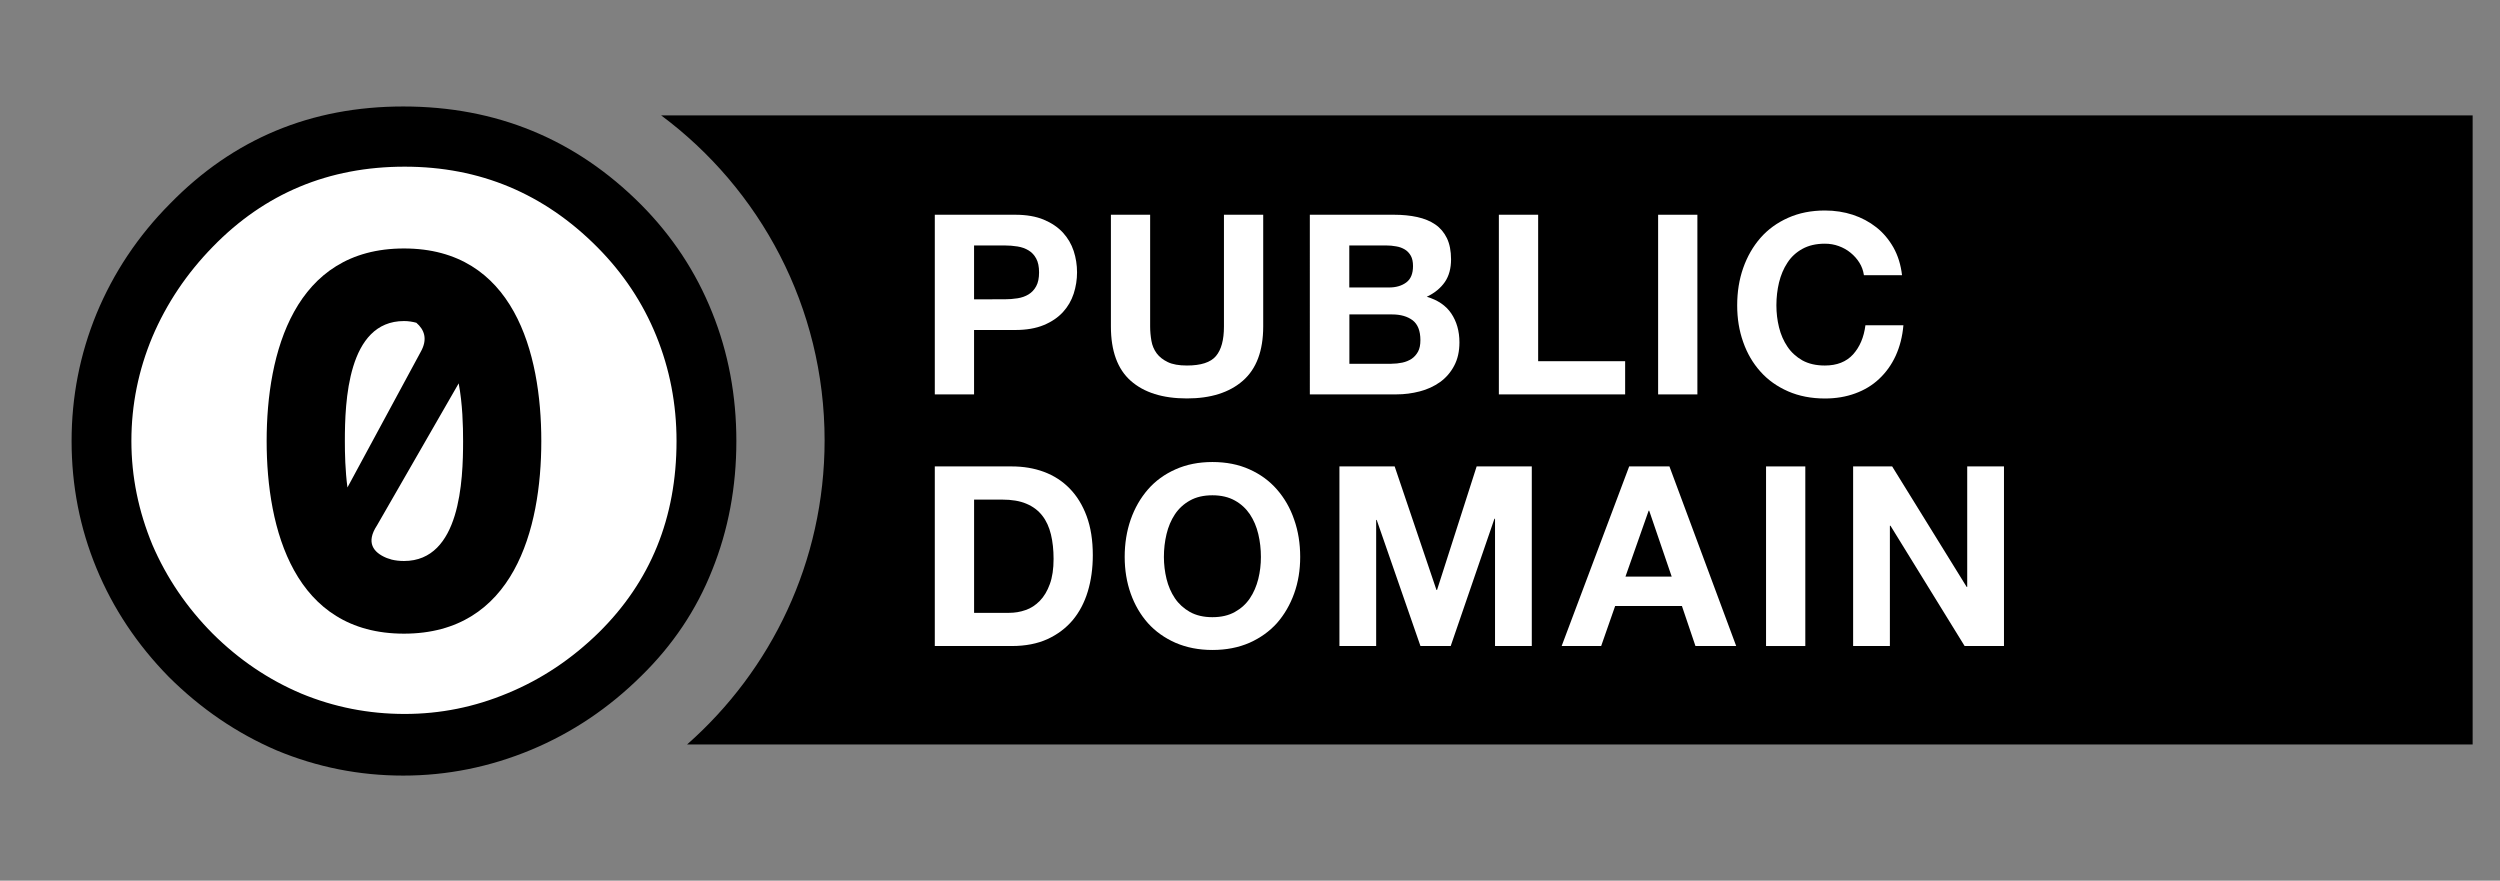 <?xml version="1.0" encoding="utf-8"?>
<!-- Generator: Adobe Illustrator 16.0.4, SVG Export Plug-In . SVG Version: 6.00 Build 0)  -->
<!DOCTYPE svg PUBLIC "-//W3C//DTD SVG 1.1//EN" "http://www.w3.org/Graphics/SVG/1.1/DTD/svg11.dtd">
<svg version="1.1" id="Layer_1" xmlns="http://www.w3.org/2000/svg" xmlns:xlink="http://www.w3.org/1999/xlink" x="0px" y="0px"
	 width="88px" height="31px" viewBox="0 0 88 31" enable-background="new 0 0 88 31" xml:space="preserve">
<rect x="0" y="0" width="88" height="31" fill="#808080" stroke="none"/>
<g>
	<ellipse fill="#FFFFFF" cx="13.887" cy="15.502" rx="11.101" ry="11.174"/>
</g>
<path d="M23.271,4.061c3.484,2.592,5.754,6.744,5.755,11.44c-0.001,4.272-1.88,8.095-4.842,10.705h62.853V4.061H23.271z"/>
<g>
	<path fill="#FFFFFF" d="M35.739,7.559c0.392,0,0.728,0.059,1.002,0.173c0.276,0.116,0.5,0.268,0.674,0.456
		c0.173,0.189,0.299,0.405,0.379,0.647c0.079,0.242,0.118,0.494,0.118,0.753c0,0.253-0.039,0.503-0.118,0.749
		c-0.08,0.244-0.206,0.462-0.379,0.65c-0.174,0.189-0.397,0.341-0.674,0.456c-0.274,0.114-0.61,0.173-1.002,0.173h-1.452v2.267
		h-1.382V7.559H35.739z M35.36,10.535c0.158,0,0.312-0.012,0.457-0.035c0.147-0.023,0.276-0.069,0.388-0.137
		c0.112-0.068,0.201-0.164,0.269-0.288s0.101-0.287,0.101-0.487c0-0.2-0.033-0.362-0.101-0.487
		c-0.067-0.124-0.157-0.221-0.269-0.287c-0.111-0.068-0.24-0.114-0.388-0.138C35.671,8.652,35.518,8.64,35.36,8.64h-1.073v1.896
		L35.36,10.535L35.36,10.535z"/>
	<path fill="#FFFFFF" d="M43.751,13.4c-0.476,0.417-1.133,0.625-1.972,0.625c-0.851,0-1.509-0.207-1.976-0.62
		c-0.466-0.412-0.699-1.052-0.699-1.913V7.559h1.381v3.934c0,0.171,0.016,0.338,0.045,0.505c0.029,0.165,0.091,0.311,0.185,0.439
		c0.094,0.126,0.225,0.229,0.392,0.309c0.167,0.081,0.392,0.12,0.673,0.12c0.493,0,0.833-0.11,1.021-0.332
		c0.188-0.222,0.282-0.568,0.282-1.04V7.559h1.382v3.934C44.464,12.348,44.227,12.983,43.751,13.4z"/>
	<path fill="#FFFFFF" d="M49.07,7.559c0.3,0,0.572,0.027,0.818,0.081c0.243,0.054,0.457,0.14,0.633,0.261
		c0.177,0.121,0.312,0.282,0.41,0.482c0.096,0.201,0.146,0.45,0.146,0.745c0,0.318-0.072,0.584-0.216,0.796
		c-0.146,0.212-0.357,0.388-0.639,0.523c0.387,0.112,0.676,0.31,0.864,0.589c0.188,0.281,0.286,0.62,0.286,1.015
		c0,0.319-0.062,0.595-0.188,0.828c-0.123,0.232-0.289,0.423-0.496,0.571c-0.209,0.148-0.444,0.257-0.713,0.327
		c-0.269,0.07-0.541,0.105-0.822,0.105h-3.047V7.559H49.07z M48.895,10.119c0.246,0,0.448-0.059,0.607-0.178
		c0.158-0.118,0.236-0.309,0.236-0.576c0-0.147-0.025-0.269-0.078-0.363c-0.053-0.093-0.123-0.168-0.211-0.221
		c-0.09-0.053-0.189-0.091-0.305-0.109C49.029,8.65,48.912,8.64,48.789,8.64h-1.294v1.48L48.895,10.119L48.895,10.119L48.895,10.119
		z M48.975,12.804c0.135,0,0.264-0.014,0.387-0.04c0.123-0.026,0.23-0.072,0.326-0.133c0.092-0.062,0.168-0.147,0.227-0.254
		c0.057-0.104,0.083-0.241,0.083-0.406c0-0.324-0.093-0.557-0.271-0.695c-0.183-0.138-0.425-0.208-0.724-0.208h-1.505v1.738h1.479
		v-0.002H48.975z"/>
	<path fill="#FFFFFF" d="M54.143,7.559v5.156h3.062v1.168H52.76V7.559H54.143z"/>
	<path fill="#FFFFFF" d="M59.748,7.559v6.324h-1.382V7.559H59.748z"/>
	<path fill="#FFFFFF" d="M65.451,9.247c-0.082-0.132-0.186-0.249-0.309-0.349c-0.123-0.102-0.264-0.18-0.418-0.236
		c-0.156-0.057-0.316-0.084-0.488-0.084c-0.312,0-0.574,0.062-0.793,0.183c-0.217,0.12-0.395,0.283-0.525,0.486
		c-0.136,0.204-0.232,0.436-0.296,0.695c-0.062,0.259-0.093,0.528-0.093,0.806c0,0.267,0.031,0.524,0.093,0.776
		c0.062,0.251,0.16,0.477,0.296,0.678c0.134,0.201,0.312,0.361,0.525,0.483c0.219,0.12,0.48,0.181,0.793,0.181
		c0.424,0,0.752-0.13,0.99-0.389c0.235-0.26,0.383-0.602,0.437-1.028H67c-0.034,0.396-0.126,0.753-0.271,1.072
		c-0.146,0.318-0.342,0.591-0.582,0.815c-0.237,0.225-0.521,0.396-0.845,0.513c-0.323,0.119-0.678,0.178-1.065,0.178
		c-0.479,0-0.913-0.084-1.297-0.252c-0.385-0.169-0.709-0.398-0.973-0.695c-0.265-0.295-0.468-0.642-0.607-1.04
		c-0.142-0.399-0.211-0.829-0.211-1.289c0-0.473,0.069-0.911,0.211-1.316c0.142-0.404,0.345-0.758,0.607-1.059
		c0.264-0.302,0.588-0.536,0.973-0.708s0.815-0.258,1.297-0.258c0.349,0,0.677,0.051,0.981,0.15c0.308,0.102,0.583,0.248,0.827,0.44
		c0.243,0.191,0.443,0.43,0.604,0.712c0.158,0.283,0.26,0.608,0.302,0.975h-1.341C65.586,9.524,65.533,9.377,65.451,9.247z"/>
	<path fill="#FFFFFF" d="M35.615,16.418c0.405,0,0.782,0.062,1.131,0.191c0.35,0.131,0.651,0.324,0.906,0.586
		c0.255,0.26,0.455,0.586,0.599,0.975c0.144,0.391,0.216,0.85,0.216,1.371c0,0.463-0.059,0.889-0.176,1.277
		c-0.118,0.391-0.295,0.727-0.532,1.012c-0.238,0.281-0.534,0.504-0.89,0.668c-0.354,0.16-0.772,0.242-1.254,0.242h-2.71v-6.322
		H35.615z M35.519,21.572c0.199,0,0.393-0.031,0.581-0.098c0.188-0.062,0.354-0.174,0.502-0.324c0.146-0.15,0.264-0.346,0.352-0.59
		c0.088-0.24,0.132-0.535,0.132-0.886c0-0.317-0.031-0.606-0.093-0.862s-0.162-0.479-0.304-0.66
		c-0.141-0.182-0.326-0.322-0.559-0.42c-0.231-0.099-0.517-0.146-0.858-0.146h-0.984v3.986H35.519z"/>
	<path fill="#FFFFFF" d="M39.8,18.289c0.141-0.403,0.344-0.756,0.606-1.059c0.265-0.304,0.589-0.539,0.973-0.709
		c0.385-0.172,0.816-0.258,1.298-0.258c0.487,0,0.921,0.086,1.303,0.258c0.381,0.17,0.704,0.405,0.969,0.709
		c0.264,0.303,0.466,0.651,0.605,1.059c0.143,0.404,0.213,0.845,0.213,1.316c0,0.459-0.07,0.891-0.213,1.287
		c-0.143,0.397-0.345,0.744-0.605,1.041c-0.266,0.295-0.588,0.524-0.969,0.694c-0.382,0.166-0.815,0.252-1.303,0.252
		c-0.481,0-0.913-0.086-1.298-0.252c-0.384-0.17-0.708-0.399-0.973-0.694c-0.263-0.297-0.466-0.646-0.606-1.041
		c-0.14-0.396-0.211-0.828-0.211-1.287C39.589,19.134,39.659,18.693,39.8,18.289z M41.062,20.379c0.062,0.252,0.16,0.479,0.295,0.68
		c0.135,0.2,0.312,0.359,0.527,0.482c0.218,0.121,0.481,0.184,0.792,0.184c0.312,0,0.576-0.062,0.792-0.184
		c0.218-0.121,0.394-0.281,0.529-0.482c0.134-0.199,0.231-0.428,0.295-0.68c0.062-0.25,0.092-0.508,0.092-0.773
		c0-0.276-0.03-0.547-0.092-0.807c-0.062-0.262-0.161-0.492-0.295-0.695c-0.136-0.201-0.312-0.365-0.529-0.485
		c-0.216-0.121-0.48-0.185-0.792-0.185c-0.311,0-0.574,0.062-0.792,0.185c-0.216,0.12-0.393,0.284-0.527,0.485
		c-0.135,0.203-0.233,0.437-0.295,0.695c-0.062,0.26-0.093,0.527-0.093,0.807C40.97,19.871,41.001,20.129,41.062,20.379z"/>
	<path fill="#FFFFFF" d="M49.092,16.418l1.471,4.348h0.021l1.394-4.348h1.941v6.322h-1.294v-4.48h-0.021l-1.539,4.48H50l-1.54-4.438
		h-0.019v4.438h-1.293v-6.322H49.092z"/>
	<path fill="#FFFFFF" d="M58.764,16.418l2.35,6.322H59.68l-0.476-1.408h-2.351l-0.492,1.408h-1.391l2.377-6.322H58.764z
		 M58.844,20.297l-0.793-2.322h-0.018l-0.817,2.322H58.844z"/>
	<path fill="#FFFFFF" d="M63.547,16.418v6.322h-1.382v-6.322H63.547z"/>
	<path fill="#FFFFFF" d="M66.604,16.418l2.623,4.242h0.019v-4.242h1.294v6.322h-1.385l-2.61-4.234h-0.021v4.234H65.23v-6.322H66.604
		z"/>
</g>
<g>
	<ellipse fill="#FFFFFF" cx="14.156" cy="15.661" rx="11.004" ry="11.076"/>
	<path id="text2809_4_" d="M14.22,8.746c-3.862,0-4.834,3.669-4.834,6.779c0,3.111,0.971,6.78,4.834,6.78
		c3.863,0,4.834-3.671,4.834-6.78C19.054,12.414,18.083,8.746,14.22,8.746z M14.22,11.301c0.157,0,0.3,0.024,0.435,0.06
		c0.278,0.24,0.414,0.573,0.147,1.038l-2.572,4.76c-0.079-0.603-0.091-1.195-0.091-1.634C12.139,14.155,12.233,11.301,14.22,11.301z
		 M16.146,13.494c0.137,0.731,0.155,1.493,0.155,2.03c0,1.371-0.094,4.223-2.08,4.223c-0.156,0-0.301-0.017-0.435-0.049
		c-0.025-0.011-0.049-0.019-0.074-0.025c-0.04-0.012-0.084-0.024-0.122-0.041c-0.442-0.188-0.721-0.53-0.319-1.139L16.146,13.494z"
		/>
	<path id="path2815_4_" d="M14.195,3.748c-3.245,0-5.98,1.137-8.21,3.422c-1.128,1.135-1.99,2.431-2.589,3.876
		c-0.585,1.43-0.876,2.921-0.876,4.478c0,1.57,0.291,3.062,0.876,4.479s1.434,2.69,2.548,3.826c1.128,1.121,2.395,1.985,3.802,2.588
		c1.421,0.59,2.903,0.884,4.449,0.884c1.547,0,3.05-0.304,4.499-0.906c1.448-0.604,2.74-1.472,3.883-2.605
		c1.101-1.078,1.934-2.316,2.49-3.719c0.571-1.416,0.853-2.932,0.853-4.544c0-1.598-0.281-3.112-0.852-4.528
		c-0.571-1.429-1.407-2.693-2.507-3.801C20.263,4.895,17.469,3.748,14.195,3.748z M14.244,5.867c2.646,0,4.904,0.944,6.784,2.836
		c0.906,0.912,1.6,1.954,2.073,3.119c0.473,1.164,0.713,2.398,0.713,3.703c0,2.708-0.92,4.952-2.744,6.747
		c-0.948,0.927-2.012,1.638-3.196,2.127c-1.17,0.49-2.375,0.732-3.63,0.732c-1.268,0-2.481-0.238-3.638-0.717
		c-1.156-0.489-2.193-1.191-3.113-2.104c-0.92-0.926-1.629-1.971-2.13-3.136c-0.487-1.178-0.738-2.391-0.738-3.653
		c0-1.276,0.251-2.497,0.738-3.662c0.501-1.178,1.211-2.235,2.13-3.175C9.317,6.809,11.57,5.867,14.244,5.867z"/>
</g>
</svg>

